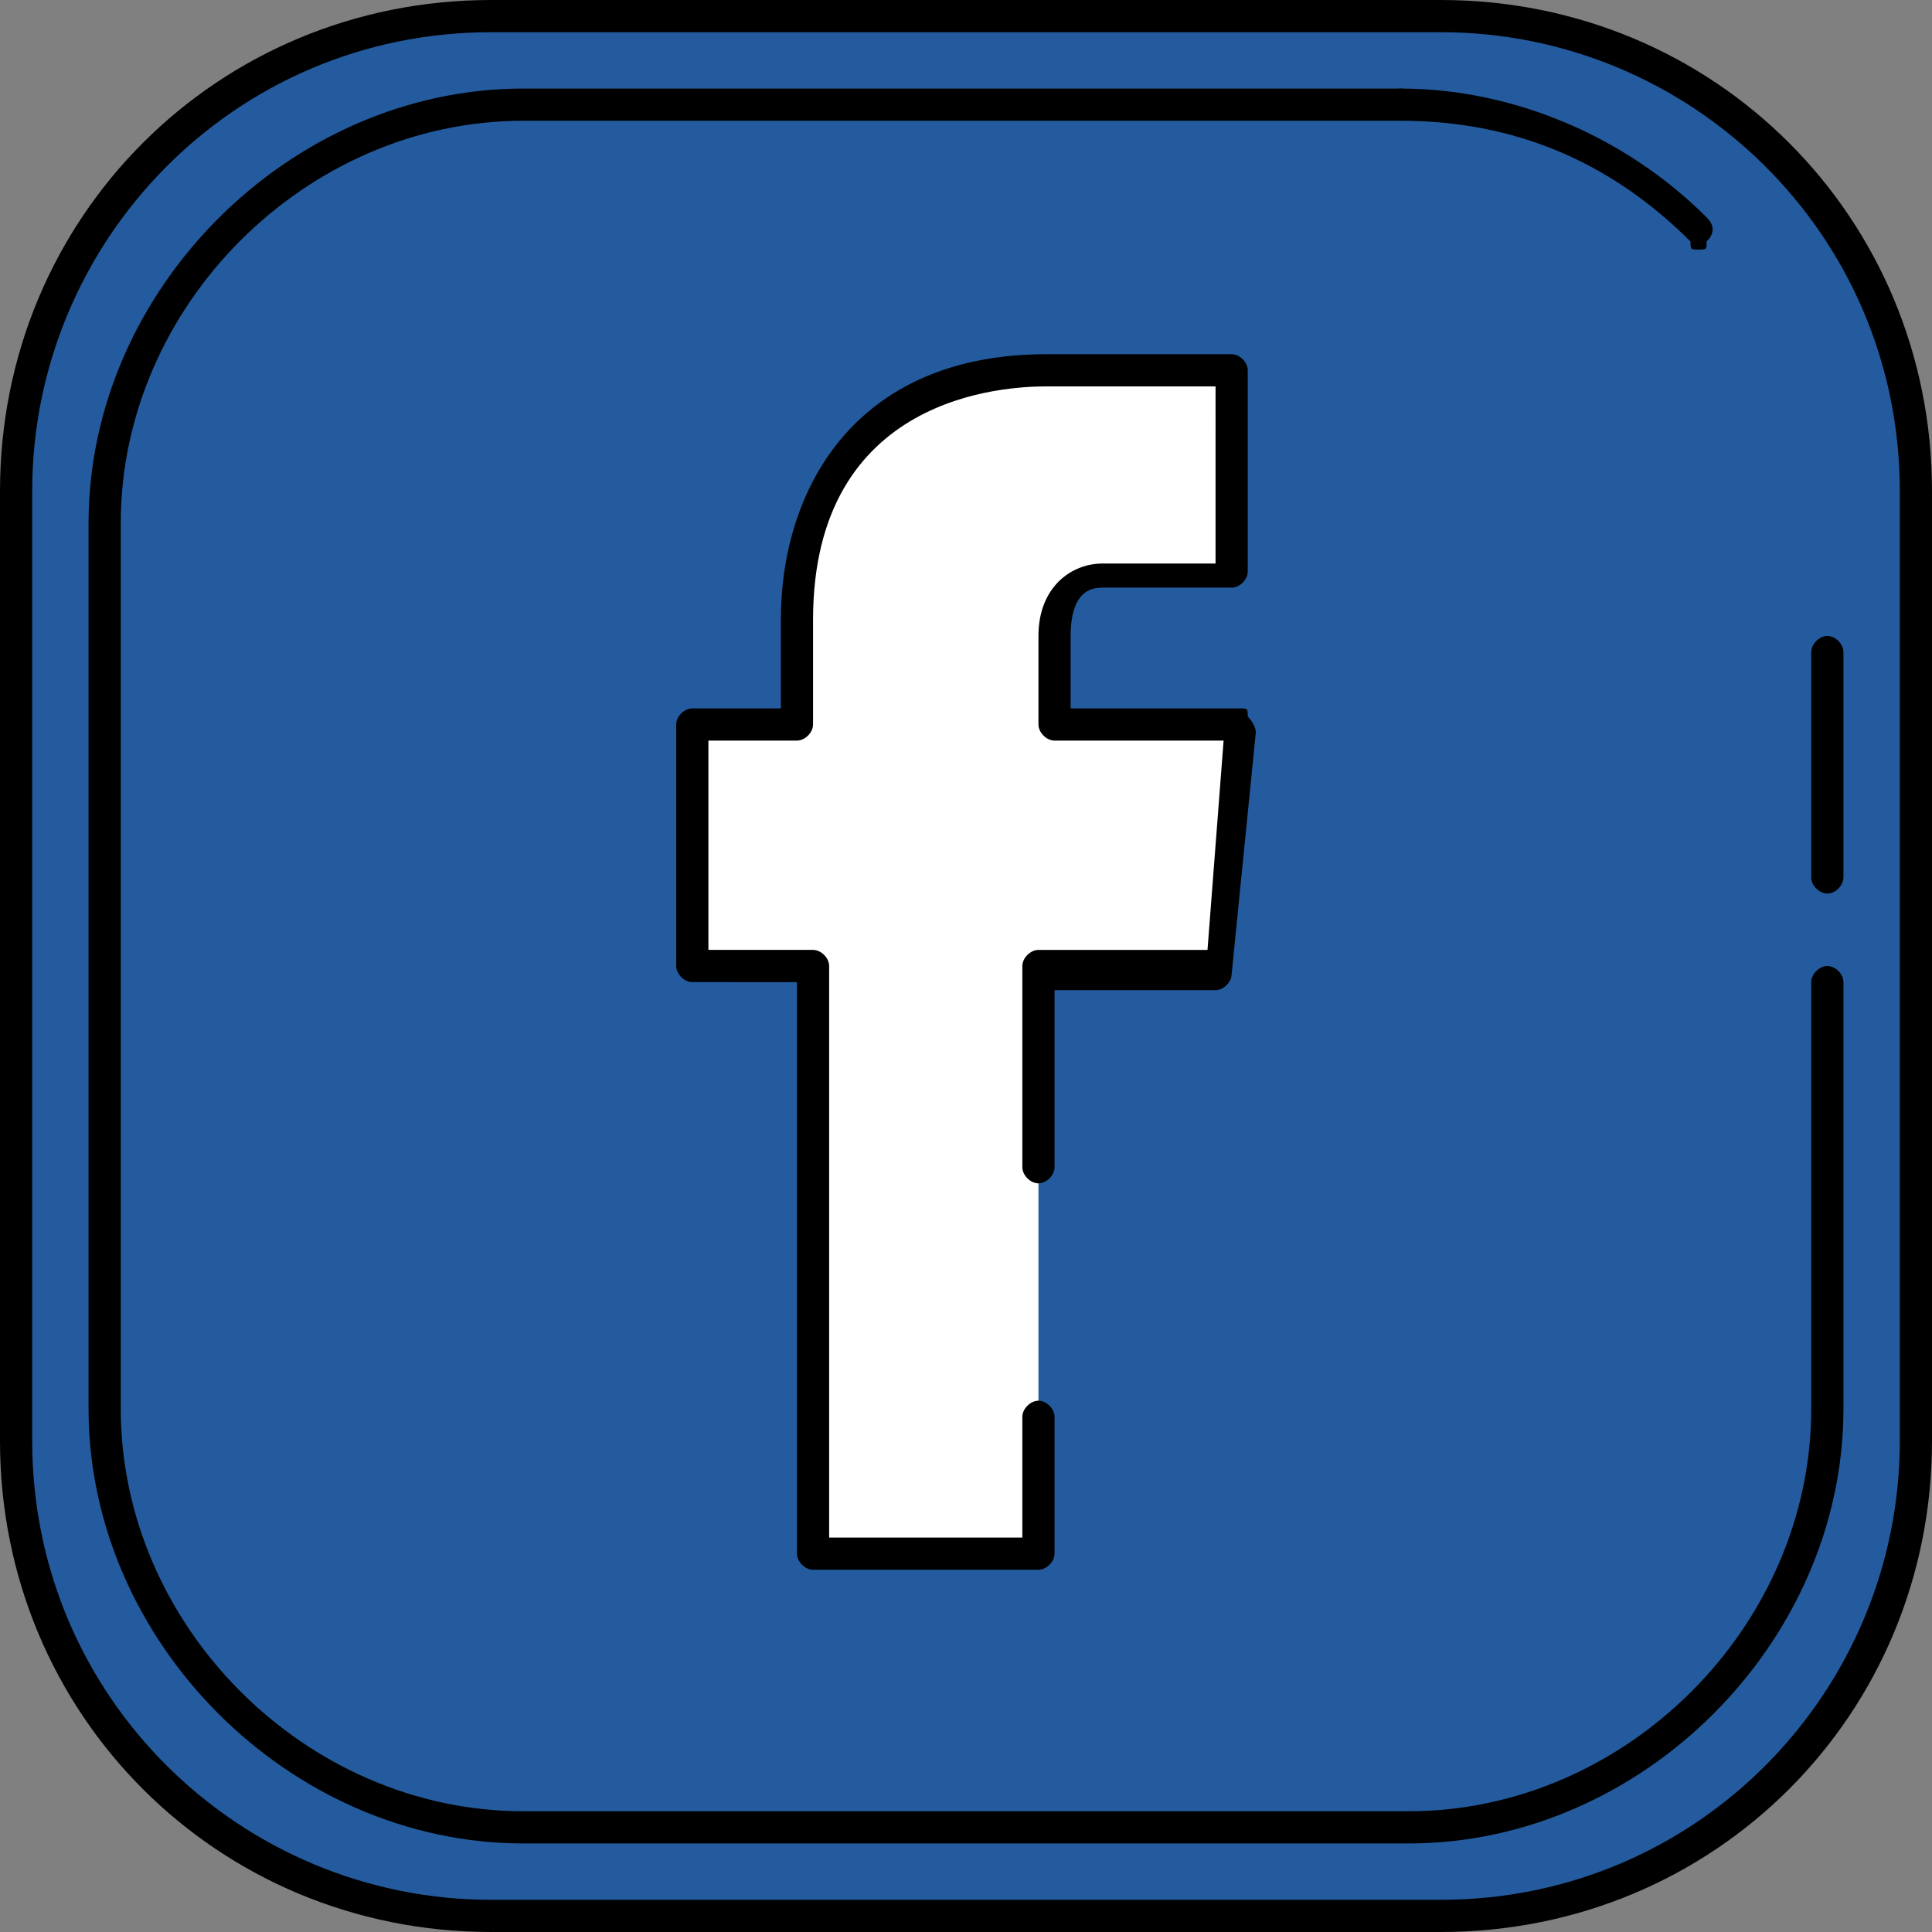 <svg xmlns="http://www.w3.org/2000/svg" viewBox="0 0 24 24"><rect x="0" y="0" width="24" height="24" fill="#808080" stroke="none"/><path d="M23.8 17.9c0 3.3-2.7 5.9-5.9 5.9H6.1c-3.3 0-5.9-2.7-5.9-5.9V6.1C.2 2.8 2.9.2 6.1.2h11.8c3.3 0 5.9 2.7 5.9 5.9v11.8z" fill="#235b9e"/><path d="M10.1 19.3h2.8V12h2.2l.3-3h-2.3V7.9c0-.6.4-.8.6-.8h1.6V4.6H13c-2.5 0-3.1 1.9-3.1 3.1V9H8.6v3h1.5v7.3z" fill="#fff"/><path d="M12.9 19.5h-2.8c-.1 0-.2-.1-.2-.2v-7.1H8.6c-.1 0-.2-.1-.2-.2V9c0-.1.1-.2.2-.2h1.1V7.7c0-1.6.9-3.3 3.3-3.3h2.3c.1 0 .2.1.2.2v2.5c0 .1-.1.2-.2.2h-1.6c-.1 0-.4 0-.4.6v.9h2.1c.1 0 .1 0 .1.1 0 0 .1.1.1.2l-.3 3c0 .1-.1.2-.2.2h-2v2.2c0 .1-.1.2-.2.2s-.2-.1-.2-.2V12c0-.1.1-.2.2-.2H15l.2-2.6h-2.1c-.1 0-.2-.1-.2-.2V7.9c0-.6.4-.9.8-.9h1.4V4.8H13c-.5 0-2.9.1-2.9 2.9V9c0 .1-.1.2-.2.2H8.8v2.6h1.3c.1 0 .2.1.2.2v7.1h2.4v-1.5c0-.1.1-.2.2-.2s.2.1.2.2v1.7c0 .1-.1.2-.2.2z"/><path d="M17.9 24H6.1C2.7 24 0 21.3 0 17.9V6.1C0 2.7 2.7 0 6.1 0h11.8C21.3 0 24 2.7 24 6.1v11.8c0 3.4-2.7 6.1-6.1 6.1zM6.1.4C2.9.4.4 3 .4 6.1v11.8c0 3.2 2.6 5.7 5.7 5.7h11.8c3.2 0 5.7-2.6 5.7-5.7V6.1c0-3.2-2.6-5.7-5.7-5.7H6.1z"/><path d="M17.5 22.9h-11c-2.9 0-5.4-2.5-5.4-5.4v-11c0-2.9 2.5-5.4 5.4-5.4h10.9c.1 0 .2.1.2.2s-.1.2-.2.2H6.5c-2.7 0-5 2.3-5 5v11c0 2.7 2.3 5 5 5h11c2.7 0 5-2.3 5-5v-5.3c0-.1.1-.2.2-.2s.2.1.2.2v5.3c0 2.9-2.5 5.4-5.4 5.4z"/><path d="M21.1 3.1c-.1 0-.1 0-.1-.1-1-1-2.2-1.5-3.6-1.5-.1 0-.2-.1-.2-.2s.1-.2.2-.2c1.4 0 2.8.6 3.8 1.6.1.1.1.2 0 .3 0 .1 0 .1-.1.1zM22.7 11.1c-.1 0-.2-.1-.2-.2V8.1c0-.1.1-.2.2-.2s.2.1.2.2v2.8c0 .1-.1.2-.2.2z"/></svg>